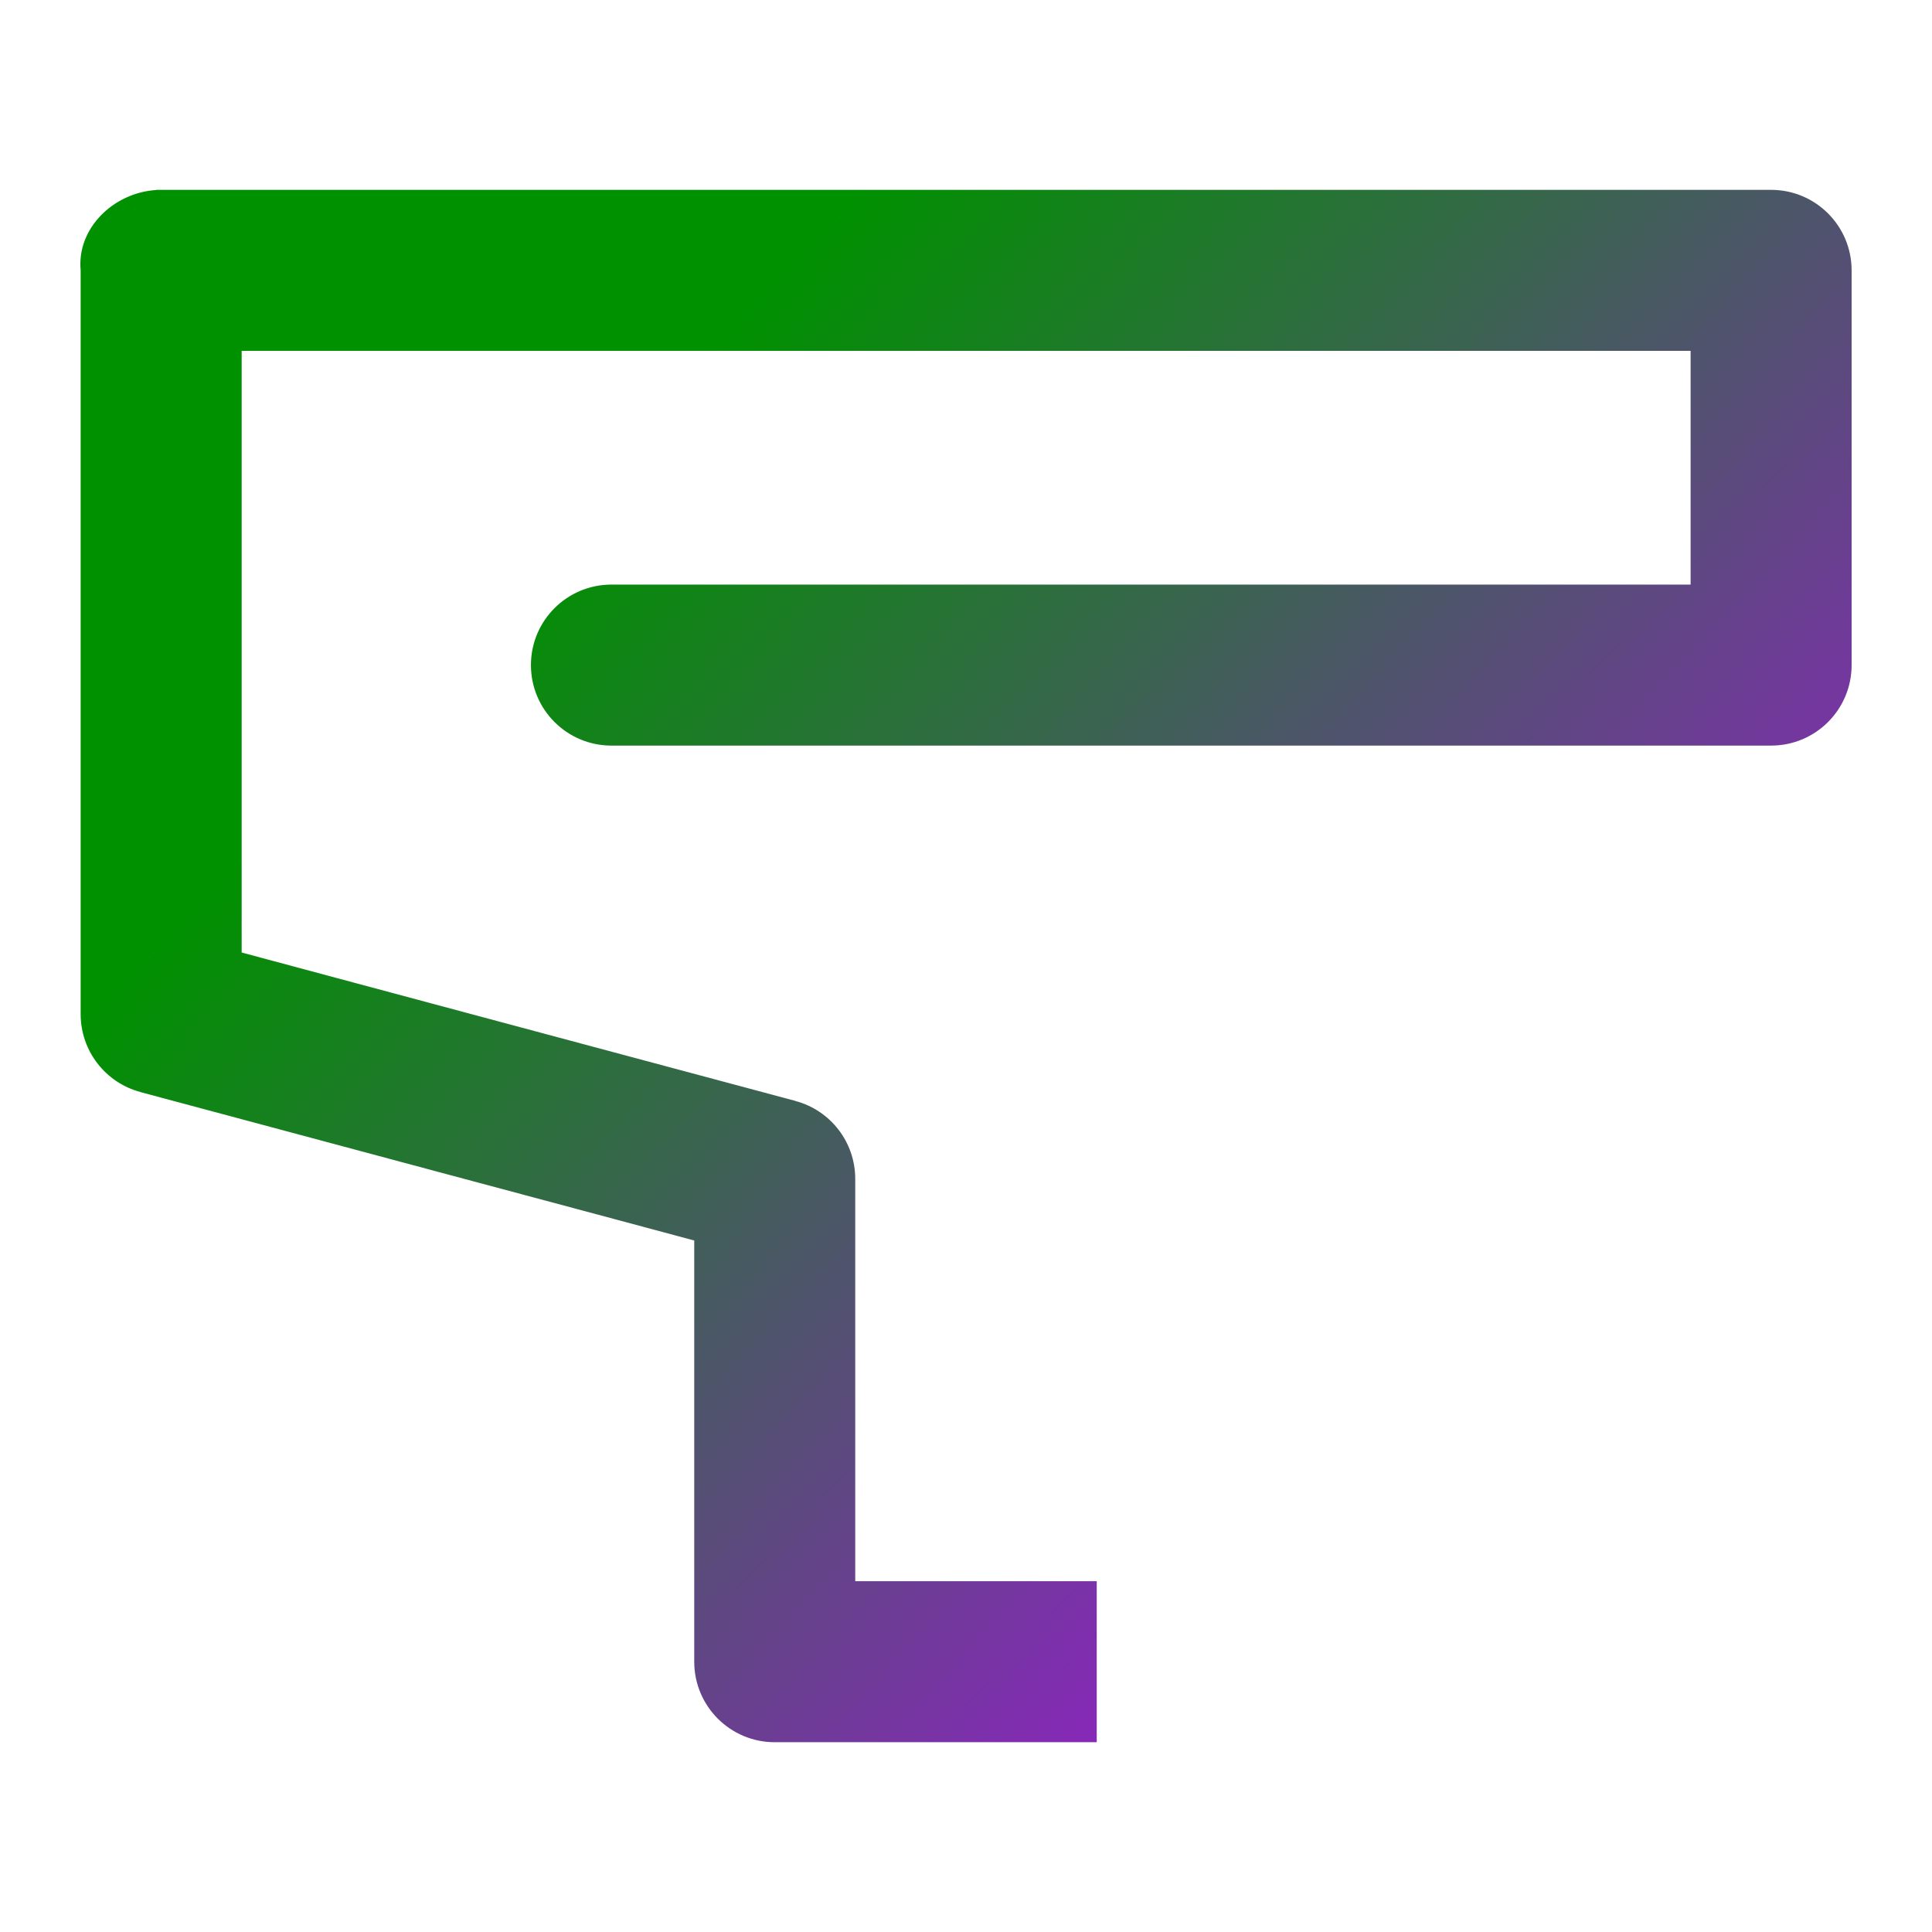 <?xml version="1.0" encoding="UTF-8" standalone="no"?>
<!-- Generator: Gravit.io -->

<svg
   xmlns:dc="http://purl.org/dc/elements/1.1/"
   xmlns:cc="http://creativecommons.org/ns#"
   xmlns:rdf="http://www.w3.org/1999/02/22-rdf-syntax-ns#"
   xmlns:svg="http://www.w3.org/2000/svg"
   xmlns="http://www.w3.org/2000/svg"
   xmlns:xlink="http://www.w3.org/1999/xlink"
   xmlns:sodipodi="http://sodipodi.sourceforge.net/DTD/sodipodi-0.dtd"
   xmlns:inkscape="http://www.inkscape.org/namespaces/inkscape"
   style="isolation:isolate"
   viewBox="0 0 48 48"
   width="48"
   height="48"
   version="1.1"
   id="svg23"
   sodipodi:docname="qtcreator.svg"
   inkscape:version="0.92.4 (unknown)">
  <sodipodi:namedview
     pagecolor="#ffffff"
     bordercolor="#666666"
     borderopacity="1"
     objecttolerance="10"
     gridtolerance="10"
     guidetolerance="10"
     inkscape:pageopacity="0"
     inkscape:pageshadow="2"
     inkscape:window-width="640"
     inkscape:window-height="480"
     id="namedview25"
     showgrid="false"
     showguides="true"
     inkscape:guide-bbox="true"
     inkscape:snap-bbox="true"
     inkscape:bbox-paths="true"
     inkscape:bbox-nodes="true"
     inkscape:snap-bbox-edge-midpoints="true"
     inkscape:snap-bbox-midpoints="true"
     inkscape:object-paths="true"
     inkscape:snap-intersection-paths="true"
     inkscape:snap-smooth-nodes="true"
     inkscape:snap-midpoints="true"
     inkscape:snap-object-midpoints="true"
     inkscape:snap-center="true"
     inkscape:zoom="5.9883106"
     inkscape:cx="-10.304144"
     inkscape:cy="32.72875"
     inkscape:current-layer="svg23" />
  <defs
     id="defs5">
    <linearGradient
       inkscape:collect="always"
       id="linearGradient840">
      <stop
         style="stop-color:#009100;stop-opacity:1;"
         offset="0"
         id="stop836" />
      <stop
         style="stop-color:#ba00ff;stop-opacity:1"
         offset="1"
         id="stop838" />
    </linearGradient>
    <clipPath
       id="_clipPath_Sd08GpmkdqIAy1UR239YV2vyPFIZuRyU">
      <rect
         width="48"
         height="48"
         id="rect2" />
    </clipPath>
    <linearGradient
       inkscape:collect="always"
       xlink:href="#linearGradient840"
       id="linearGradient842"
       x1="15.022"
       y1="11.476"
       x2="46.004"
       y2="40.365"
       gradientUnits="userSpaceOnUse" />
  </defs>
  <path
     inkscape:connector-curvature="0"
     style="opacity:1;vector-effect:none;fill:url(#linearGradient842);fill-opacity:1;fill-rule:evenodd;stroke:none;stroke-width:0.029;stroke-linecap:butt;stroke-linejoin:miter;stroke-miterlimit:4;stroke-dasharray:none;stroke-dashoffset:0;stroke-opacity:1;paint-order:normal"
     d="m 3.879,4.717 v 0.004 c -1.054,0.066 -1.974,0.945 -1.875,1.996 v 9.932 4 4 0.551 c 9.8e-4,0.904 0.609,1.696 1.482,1.93 v 0.002 l 3.863,1.035 3.76,1.008 3.758,1.006 2.381,0.639 v 2.465 4 4 c 0,1.105 0.895,2 2,2 h 4 4 v -4 h -4 -2 v -2 -4 -4 c -9.8e-4,-0.904 -0.609,-1.696 -1.482,-1.93 v -0.002 l -3.758,-1.006 -3.863,-1.035 -3.76,-1.008 -2.381,-0.639 v -2.465 -0.551 -4 -7.932 h 9.187 4 4 4 4 8.812 2 v 5.807 h -2 -8.812 -4 -4 -4 -4 c -1.105,0 -2,0.895 -2,2 0,1.105 0.895,2 2,2 h 4 4 4 4 8.812 4 c 1.105,0 2,-0.895 2,-2 v -7.807 -2 c 0,-1.105 -0.895,-2 -2,-2 h -4 -8.812 -4 -4 -4 -4 -2 z"
     id="path1264-4-7-3" />
</svg>
